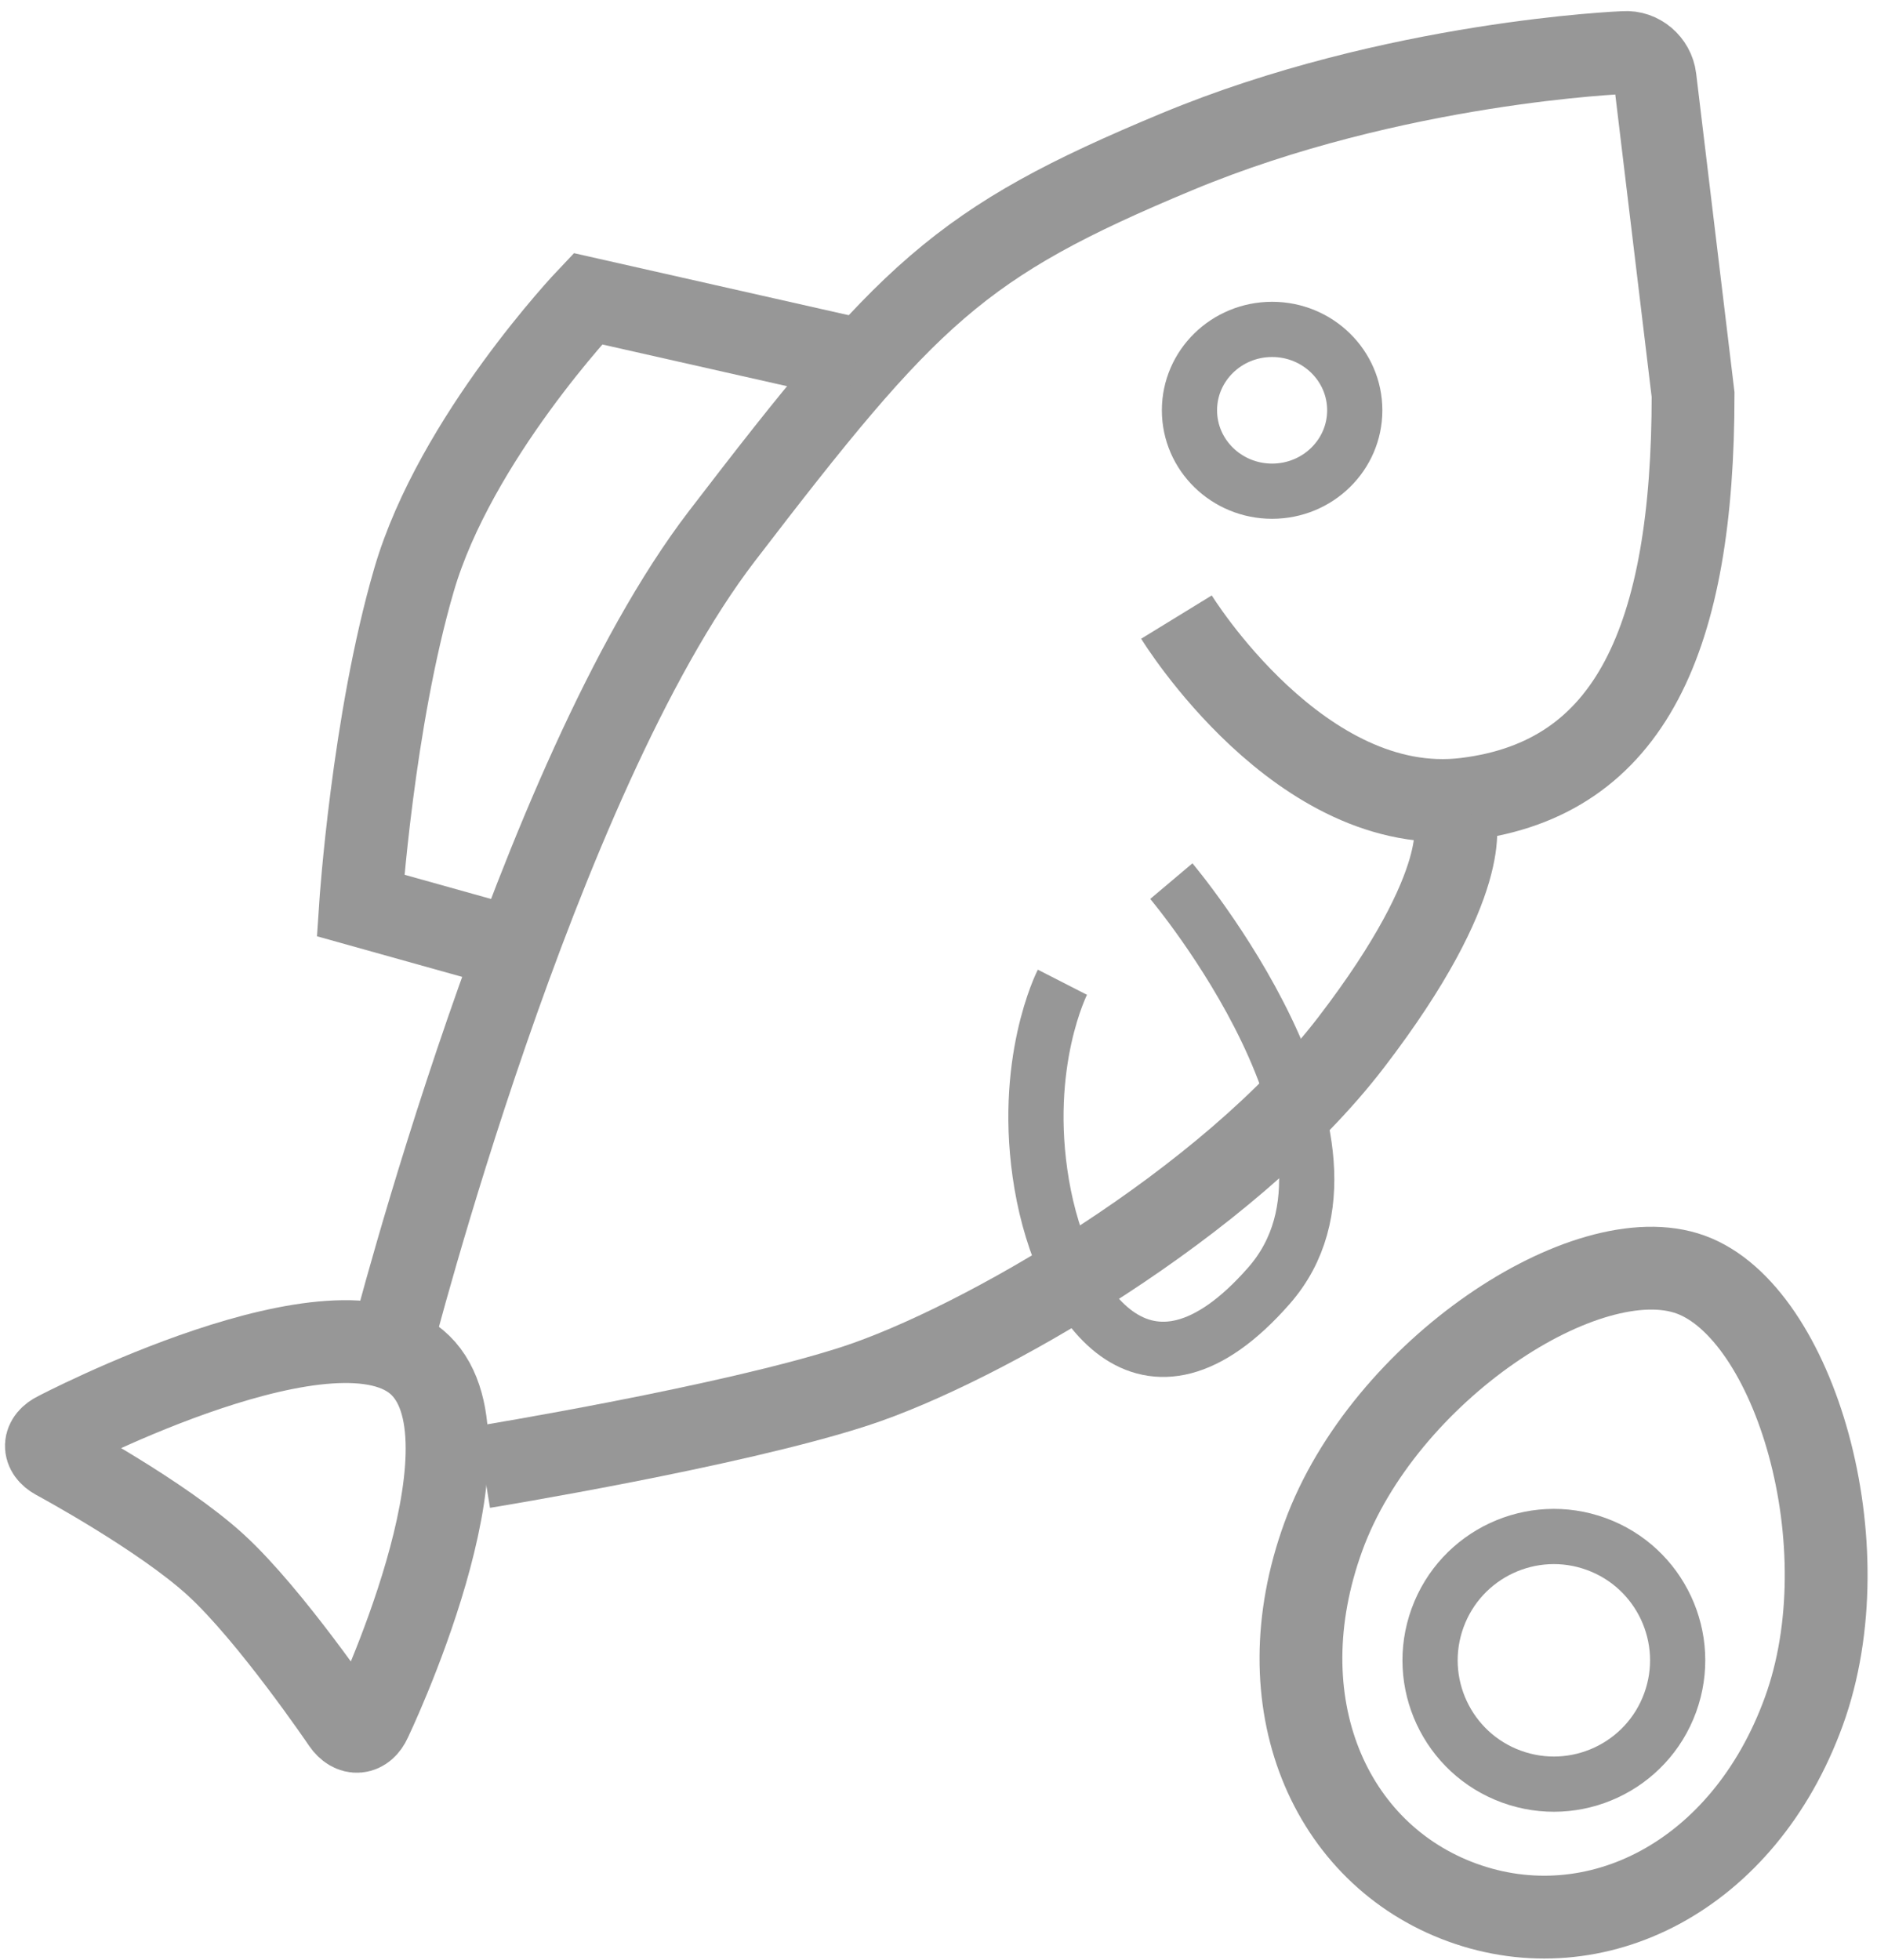 <?xml version="1.0" encoding="UTF-8"?>
<svg width="68px" height="71px" viewBox="0 0 68 71" version="1.1" xmlns="http://www.w3.org/2000/svg" xmlns:xlink="http://www.w3.org/1999/xlink">
    <!-- Generator: Sketch 40.1 (33804) - http://www.bohemiancoding.com/sketch -->
    <title>icon_meats</title>
    <desc>Created with Sketch.</desc>
    <defs></defs>
    <g id="Page-1" stroke="none" stroke-width="1" fill="none" fill-rule="evenodd">
        <g id="icon_meats" transform="translate(-2, -3)" stroke="#979797">
            <path d="M61.5,5 C61.5,5 63,18.5 63,20.5 C63,22.5 62,30 58.5,31 C55,32 55,34 54.5,35 C54,36 48.5,45.5 45,47.5 C41.5,49.5 34,53.5 29.5,54.5 C25,55.5 18.5,56 18.5,56 L15,65 C15,65 10.5,60.5 9,59.5 C7.5,58.5 4,55.5 4,55.5 C4,55.5 9,52 11.5,52 C14,52 15.5,51.5 15.5,51.5 L20.5,37.5 L15.5,36 C15.5,36 15.5,27.5 17.5,23.5 C19.5,19.5 23.5,14 23.5,14 L33,15.5 C33,15.5 47.5,7 53.5,5.5 C59.5,4 61.5,5 61.5,5 Z" id="Path-19"></path>
            <g id="Group-2" fill-rule="evenodd" transform="translate(3, 4)">
                <g id="Group-12">
                    <path d="M41.621,21.351 C41.621,21.351 46.113,28.676 52.102,27.944 C58.091,27.211 60.337,22.084 60.337,13.294 L58.959,1.839 C58.893,1.288 58.397,0.865 57.851,0.903 C57.851,0.903 49.503,1.222 41.621,4.504 C33.739,7.785 31.889,9.631 25.151,18.421 C18.414,27.211 13.173,47.721 13.173,47.721" id="Path-18" stroke-width="3"></path>
                    <path d="M1.023,51.826 C0.551,51.563 0.568,51.147 1.064,50.905 C1.064,50.905 11.269,45.557 14.229,48.453 C17.189,51.349 12.416,61.306 12.416,61.306 C12.191,61.805 11.759,61.849 11.439,61.392 C11.439,61.392 8.81,57.512 6.829,55.694 C4.864,53.891 1.023,51.826 1.023,51.826 Z" id="Path-20" stroke-width="3"></path>
                    <path d="M30.028,12.018 L20.296,9.821 C20.296,9.821 15.497,14.872 14,20 C12.503,25.128 12.061,31.796 12.061,31.796 L17.301,33.261" id="Path-21" stroke-width="3"></path>
                    <path d="M16.51,52.134 C16.51,52.134 25.493,50.669 29.985,49.204 C34.477,47.739 43.46,42.612 47.952,36.752 C52.444,30.892 51.695,28.694 51.695,28.694" id="Path-22" stroke-width="3"></path>
                    <ellipse id="Oval-2" stroke-width="2" cx="45.086" cy="13.861" rx="2.994" ry="2.93"></ellipse>
                    <path d="M41.435,30.915 C41.435,30.915 49.467,40.437 44.975,45.565 C40.483,50.692 37.489,46.297 36.74,41.902 C35.991,37.507 37.489,34.577 37.489,34.577" id="Path-24" stroke-width="2"></path>
                </g>
            </g>
            <g id="Group-3" fill-rule="evenodd" transform="translate(59.202, 60.995) rotate(20) translate(-59.202, -60.995) translate(49.702, 48.495)">
                <path d="M9.26,24.203 C14.375,24.203 18.521,19.863 18.521,13.47 C18.521,7.077 13.259,2.16715534e-13 9.26,2.16715534e-13 C5.262,2.17387308e-13 -5.82645043e-13,7.077 -5.82645043e-13,13.47 C-5.82645043e-13,19.863 4.146,24.203 9.26,24.203 Z" id="Oval-3" stroke-width="3"></path>
                <ellipse id="Oval-8" stroke-width="2" cx="9.379" cy="14.824" rx="4.484" ry="4.484"></ellipse>
            </g>
        </g>
    </g>
</svg>